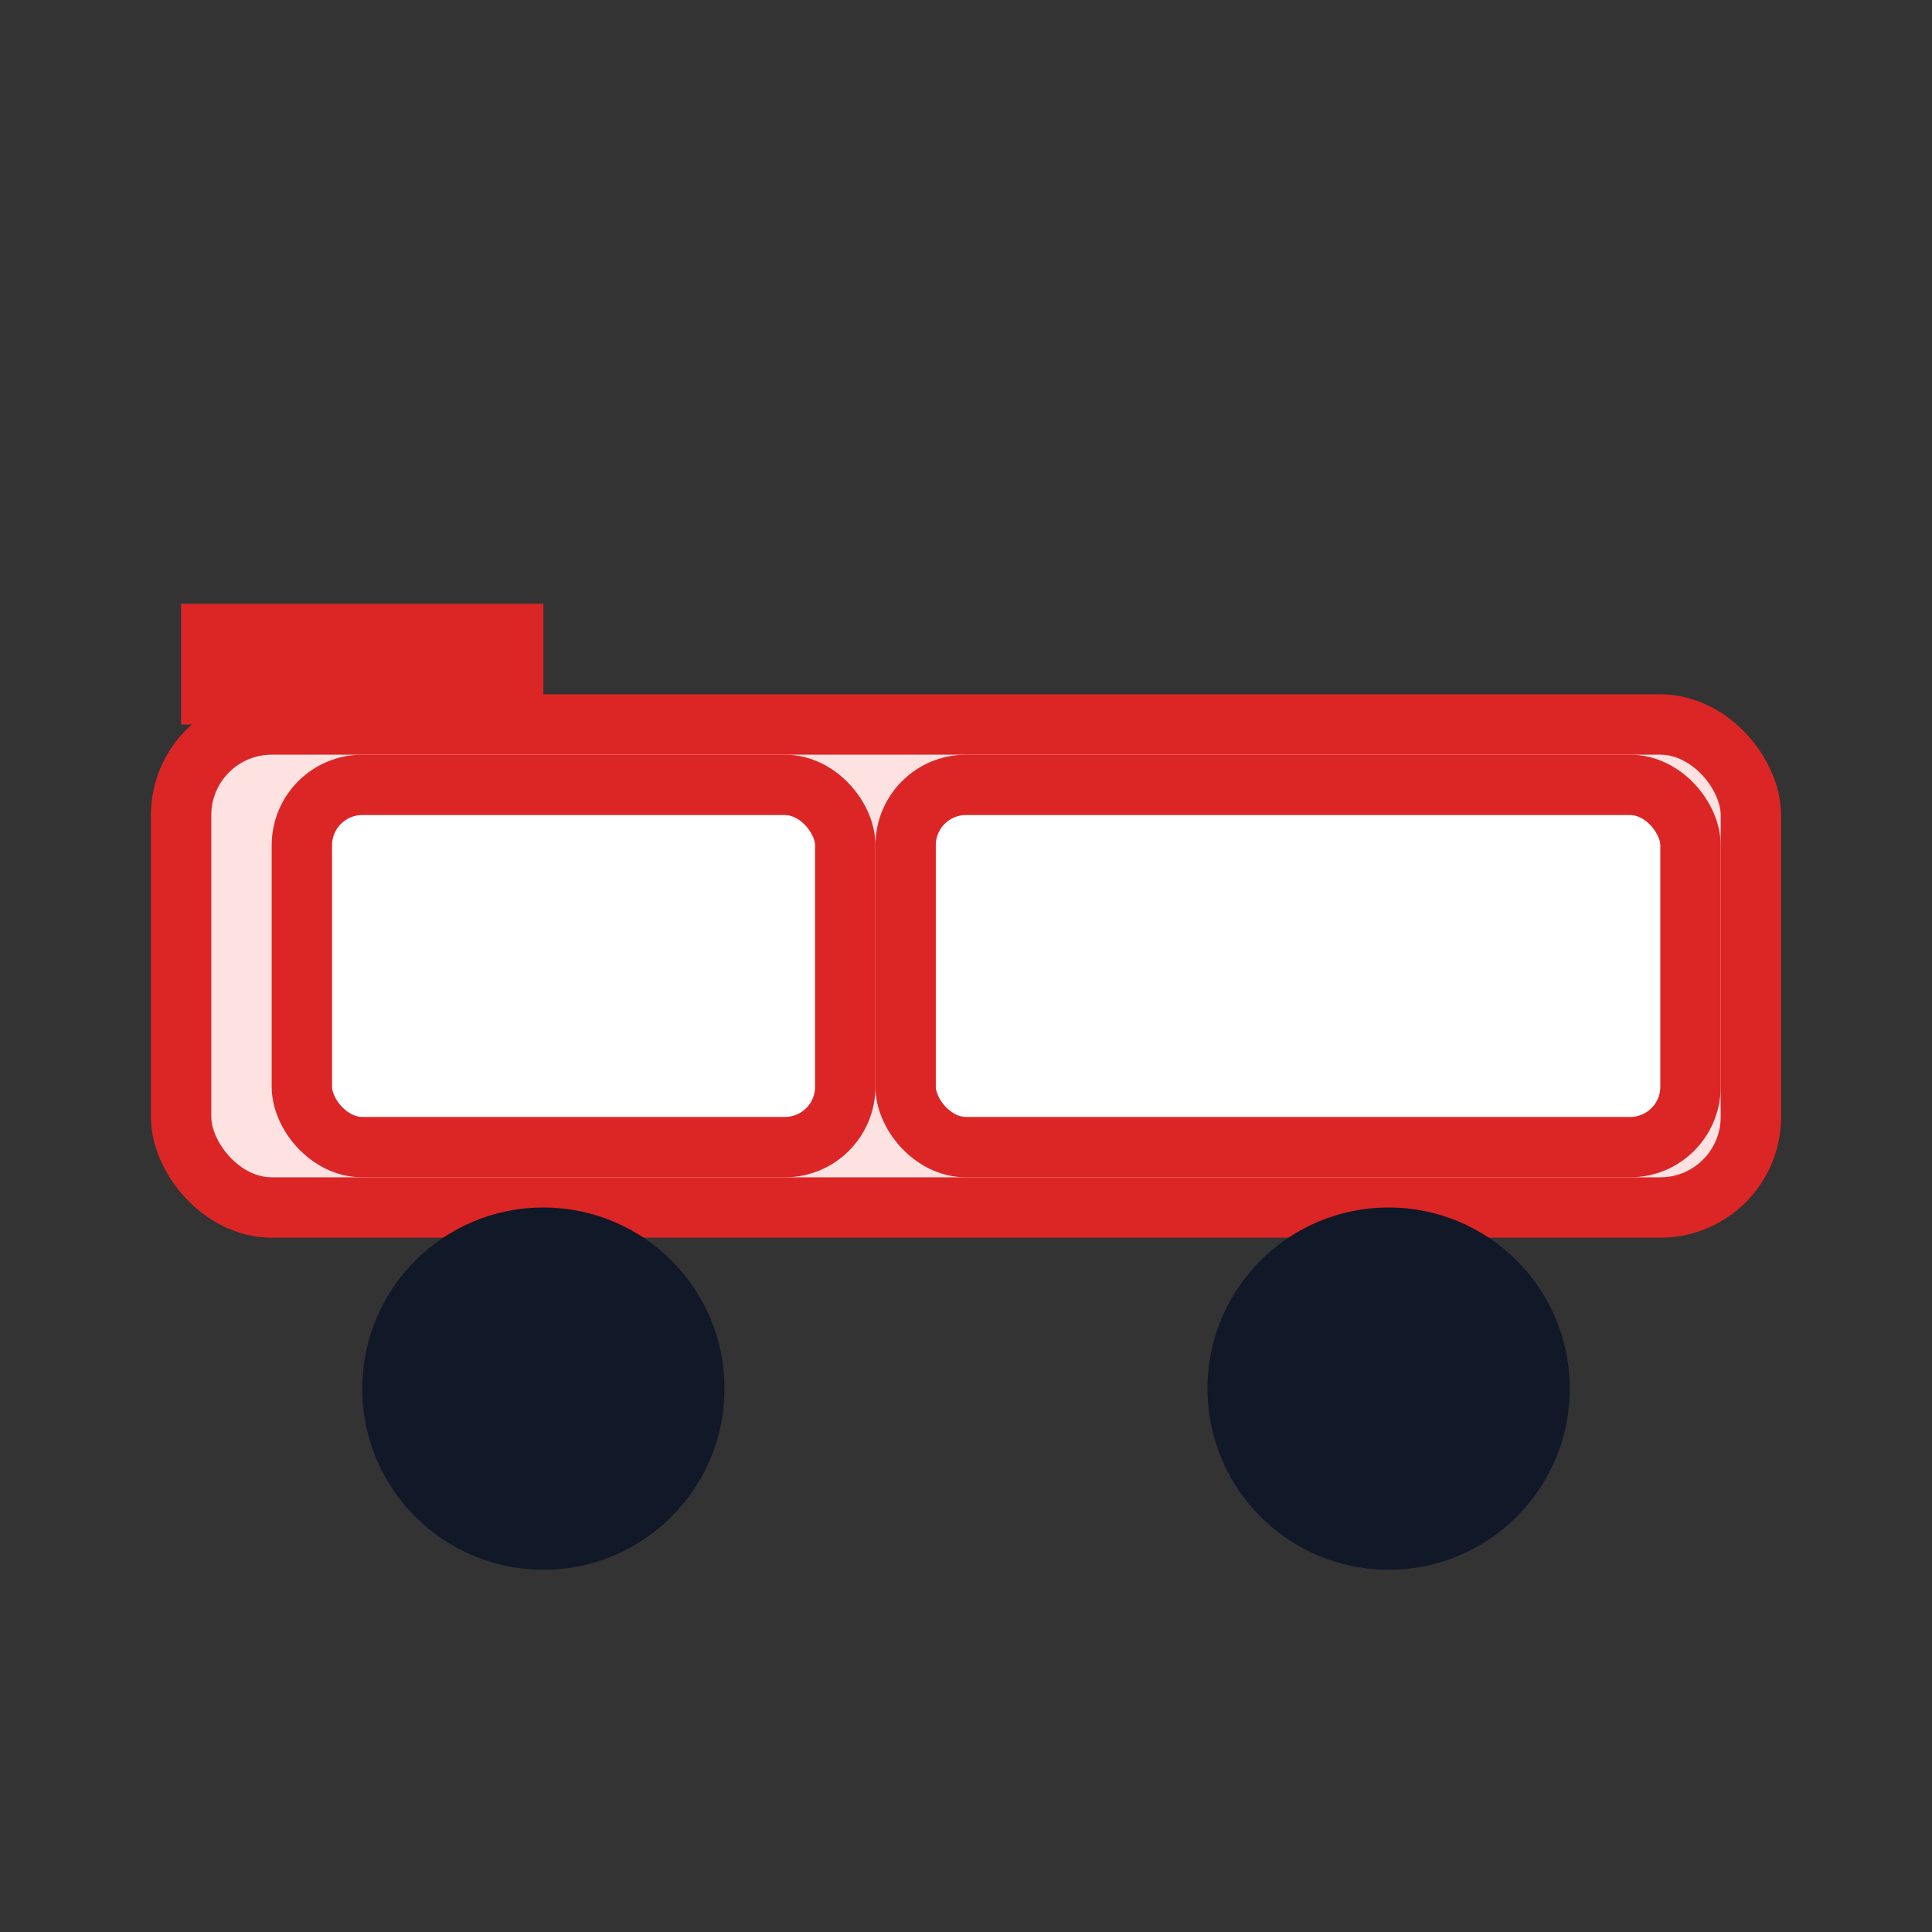 <svg xmlns="http://www.w3.org/2000/svg" viewBox="0 0 64 64">
  <rect x="0" y="0" width="64" height="64" fill="#333333" stroke="none"/>
  <rect x="6" y="24" width="52" height="16" rx="3" fill="#fee2e2" stroke="#dc2626" stroke-width="2"/>
  <rect x="10" y="26" width="18" height="12" rx="2" fill="#ffffff" stroke="#dc2626" stroke-width="2"/>
  <rect x="30" y="26" width="26" height="12" rx="2" fill="#ffffff" stroke="#dc2626" stroke-width="2"/>
  <circle cx="18" cy="46" r="6" fill="#111827"/>
  <circle cx="46" cy="46" r="6" fill="#111827"/>
  <rect x="6" y="20" width="12" height="4" fill="#dc2626"/>
</svg>
